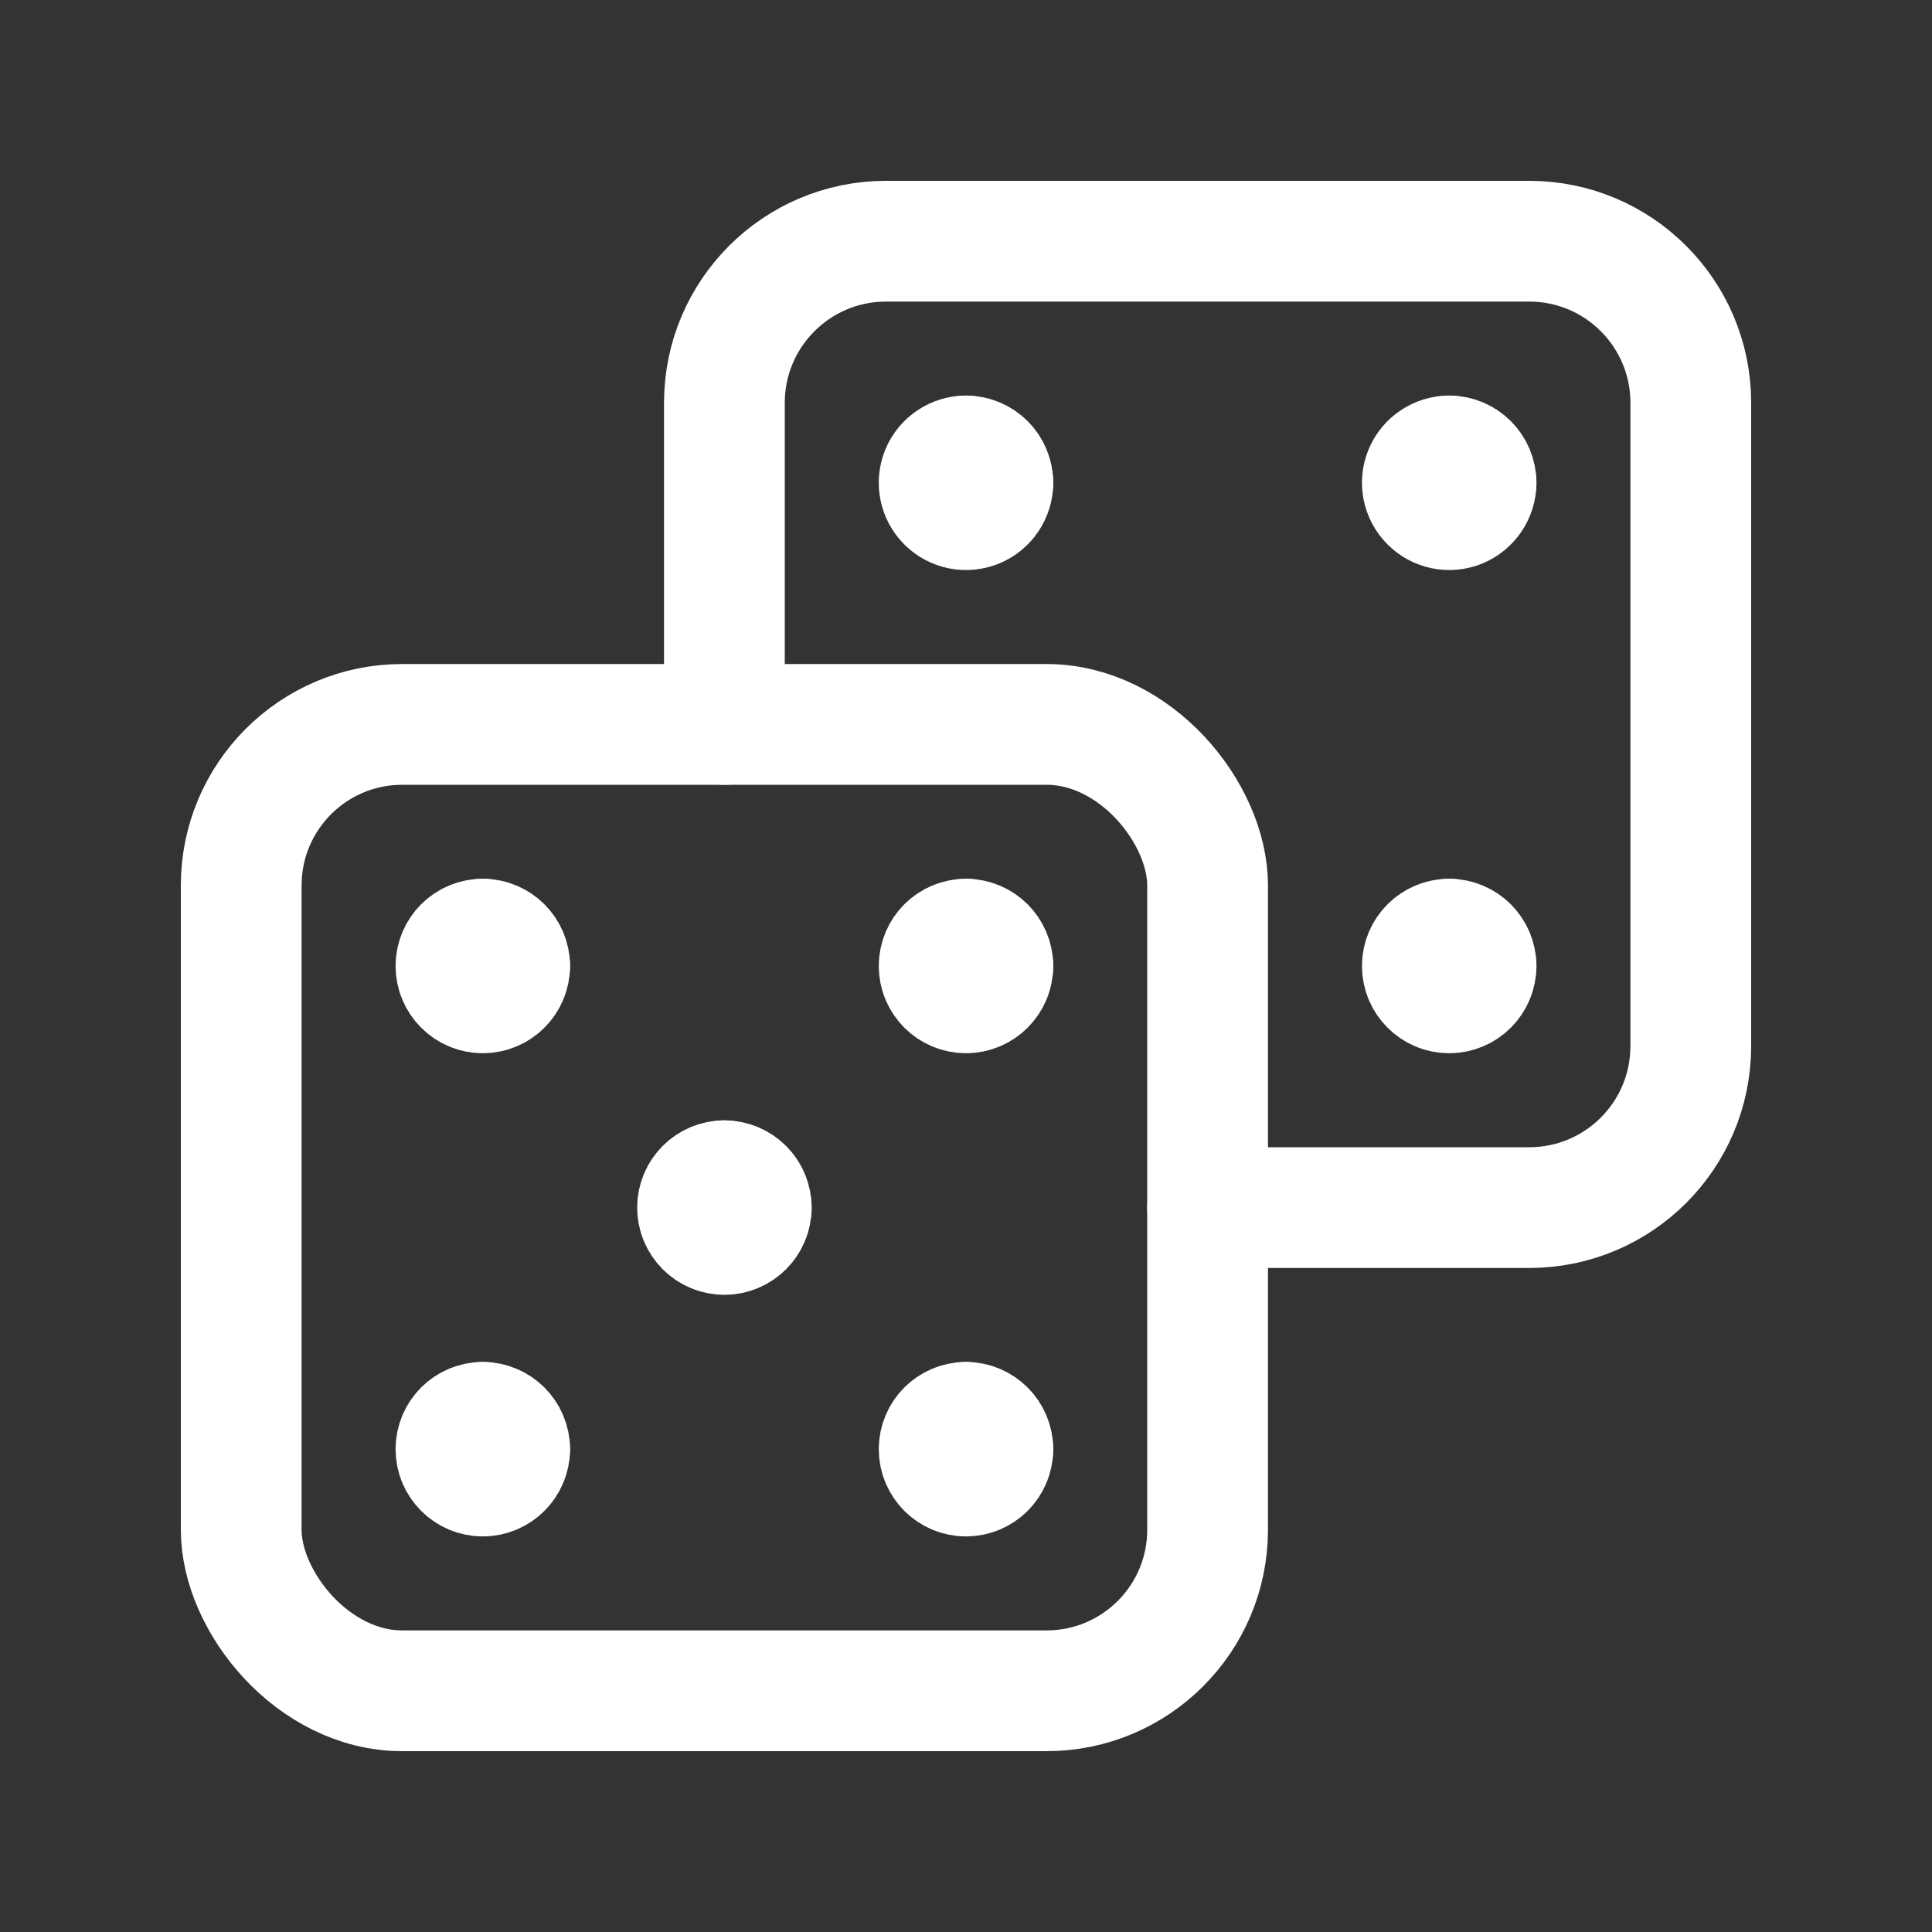 <svg width="20" height="20" viewBox="0 0 20 20" fill="none" xmlns="http://www.w3.org/2000/svg">
<rect x="0" y="0" width="20" height="20" fill="#333333" stroke="none"/>
<rect x="2.497" y="7.499" width="10.004" height="10.004" rx="1.667" stroke="white" stroke-width="1.25" stroke-linecap="round" stroke-linejoin="round"/>
<path d="M12.501 12.501H15.836C16.756 12.498 17.5 11.754 17.503 10.834V4.164C17.5 3.245 16.756 2.5 15.836 2.497H9.166C8.247 2.5 7.502 3.245 7.499 4.164V7.499" stroke="white" stroke-width="1.25" stroke-linecap="round" stroke-linejoin="round"/>
<path d="M10.278 4.998C10.278 5.11 10.21 5.212 10.106 5.255C10.002 5.298 9.883 5.274 9.803 5.194C9.724 5.115 9.7 4.995 9.743 4.891C9.786 4.788 9.887 4.72 10 4.72" stroke="white" stroke-width="1.25" stroke-linecap="round" stroke-linejoin="round"/>
<path d="M10 4.72C10.153 4.72 10.278 4.845 10.278 4.998" stroke="white" stroke-width="1.25" stroke-linecap="round" stroke-linejoin="round"/>
<path d="M15.28 4.998C15.28 5.11 15.212 5.212 15.108 5.255C15.005 5.298 14.885 5.274 14.806 5.194C14.726 5.115 14.702 4.995 14.745 4.891C14.788 4.788 14.89 4.72 15.002 4.72" stroke="white" stroke-width="1.25" stroke-linecap="round" stroke-linejoin="round"/>
<path d="M15.002 4.72C15.155 4.72 15.28 4.845 15.28 4.998" stroke="white" stroke-width="1.25" stroke-linecap="round" stroke-linejoin="round"/>
<path d="M15.28 10C15.28 10.153 15.156 10.278 15.002 10.278C14.848 10.278 14.724 10.153 14.724 10C14.724 9.846 14.848 9.722 15.002 9.722" stroke="white" stroke-width="1.25" stroke-linecap="round" stroke-linejoin="round"/>
<path d="M15.002 9.722C15.155 9.722 15.28 9.847 15.28 10" stroke="white" stroke-width="1.25" stroke-linecap="round" stroke-linejoin="round"/>
<path d="M10.278 10C10.278 10.153 10.153 10.278 10 10.278C9.846 10.278 9.722 10.153 9.722 10C9.722 9.846 9.846 9.722 10 9.722" stroke="white" stroke-width="1.25" stroke-linecap="round" stroke-linejoin="round"/>
<path d="M10 9.722C10.153 9.722 10.278 9.847 10.278 10" stroke="white" stroke-width="1.25" stroke-linecap="round" stroke-linejoin="round"/>
<path d="M5.276 10C5.276 10.153 5.151 10.278 4.998 10.278C4.844 10.278 4.72 10.153 4.72 10C4.72 9.846 4.844 9.722 4.998 9.722" stroke="white" stroke-width="1.25" stroke-linecap="round" stroke-linejoin="round"/>
<path d="M4.998 9.722C5.151 9.722 5.276 9.847 5.276 10" stroke="white" stroke-width="1.25" stroke-linecap="round" stroke-linejoin="round"/>
<path d="M7.777 12.501C7.777 12.654 7.652 12.779 7.499 12.779C7.345 12.779 7.221 12.654 7.221 12.501C7.221 12.347 7.345 12.223 7.499 12.223" stroke="white" stroke-width="1.25" stroke-linecap="round" stroke-linejoin="round"/>
<path d="M7.499 12.223C7.573 12.223 7.643 12.252 7.696 12.305C7.748 12.357 7.777 12.427 7.777 12.501" stroke="white" stroke-width="1.25" stroke-linecap="round" stroke-linejoin="round"/>
<path d="M10.278 15.002C10.278 15.155 10.153 15.28 10 15.28C9.846 15.28 9.722 15.155 9.722 15.002C9.722 14.848 9.846 14.724 10 14.724" stroke="white" stroke-width="1.25" stroke-linecap="round" stroke-linejoin="round"/>
<path d="M10 14.724C10.153 14.724 10.278 14.849 10.278 15.002" stroke="white" stroke-width="1.25" stroke-linecap="round" stroke-linejoin="round"/>
<path d="M5.276 15.002C5.276 15.155 5.151 15.28 4.998 15.28C4.844 15.28 4.72 15.155 4.72 15.002C4.72 14.848 4.844 14.724 4.998 14.724" stroke="white" stroke-width="1.25" stroke-linecap="round" stroke-linejoin="round"/>
<path d="M4.998 14.724C5.151 14.724 5.276 14.849 5.276 15.002" stroke="white" stroke-width="1.25" stroke-linecap="round" stroke-linejoin="round"/>
</svg>
